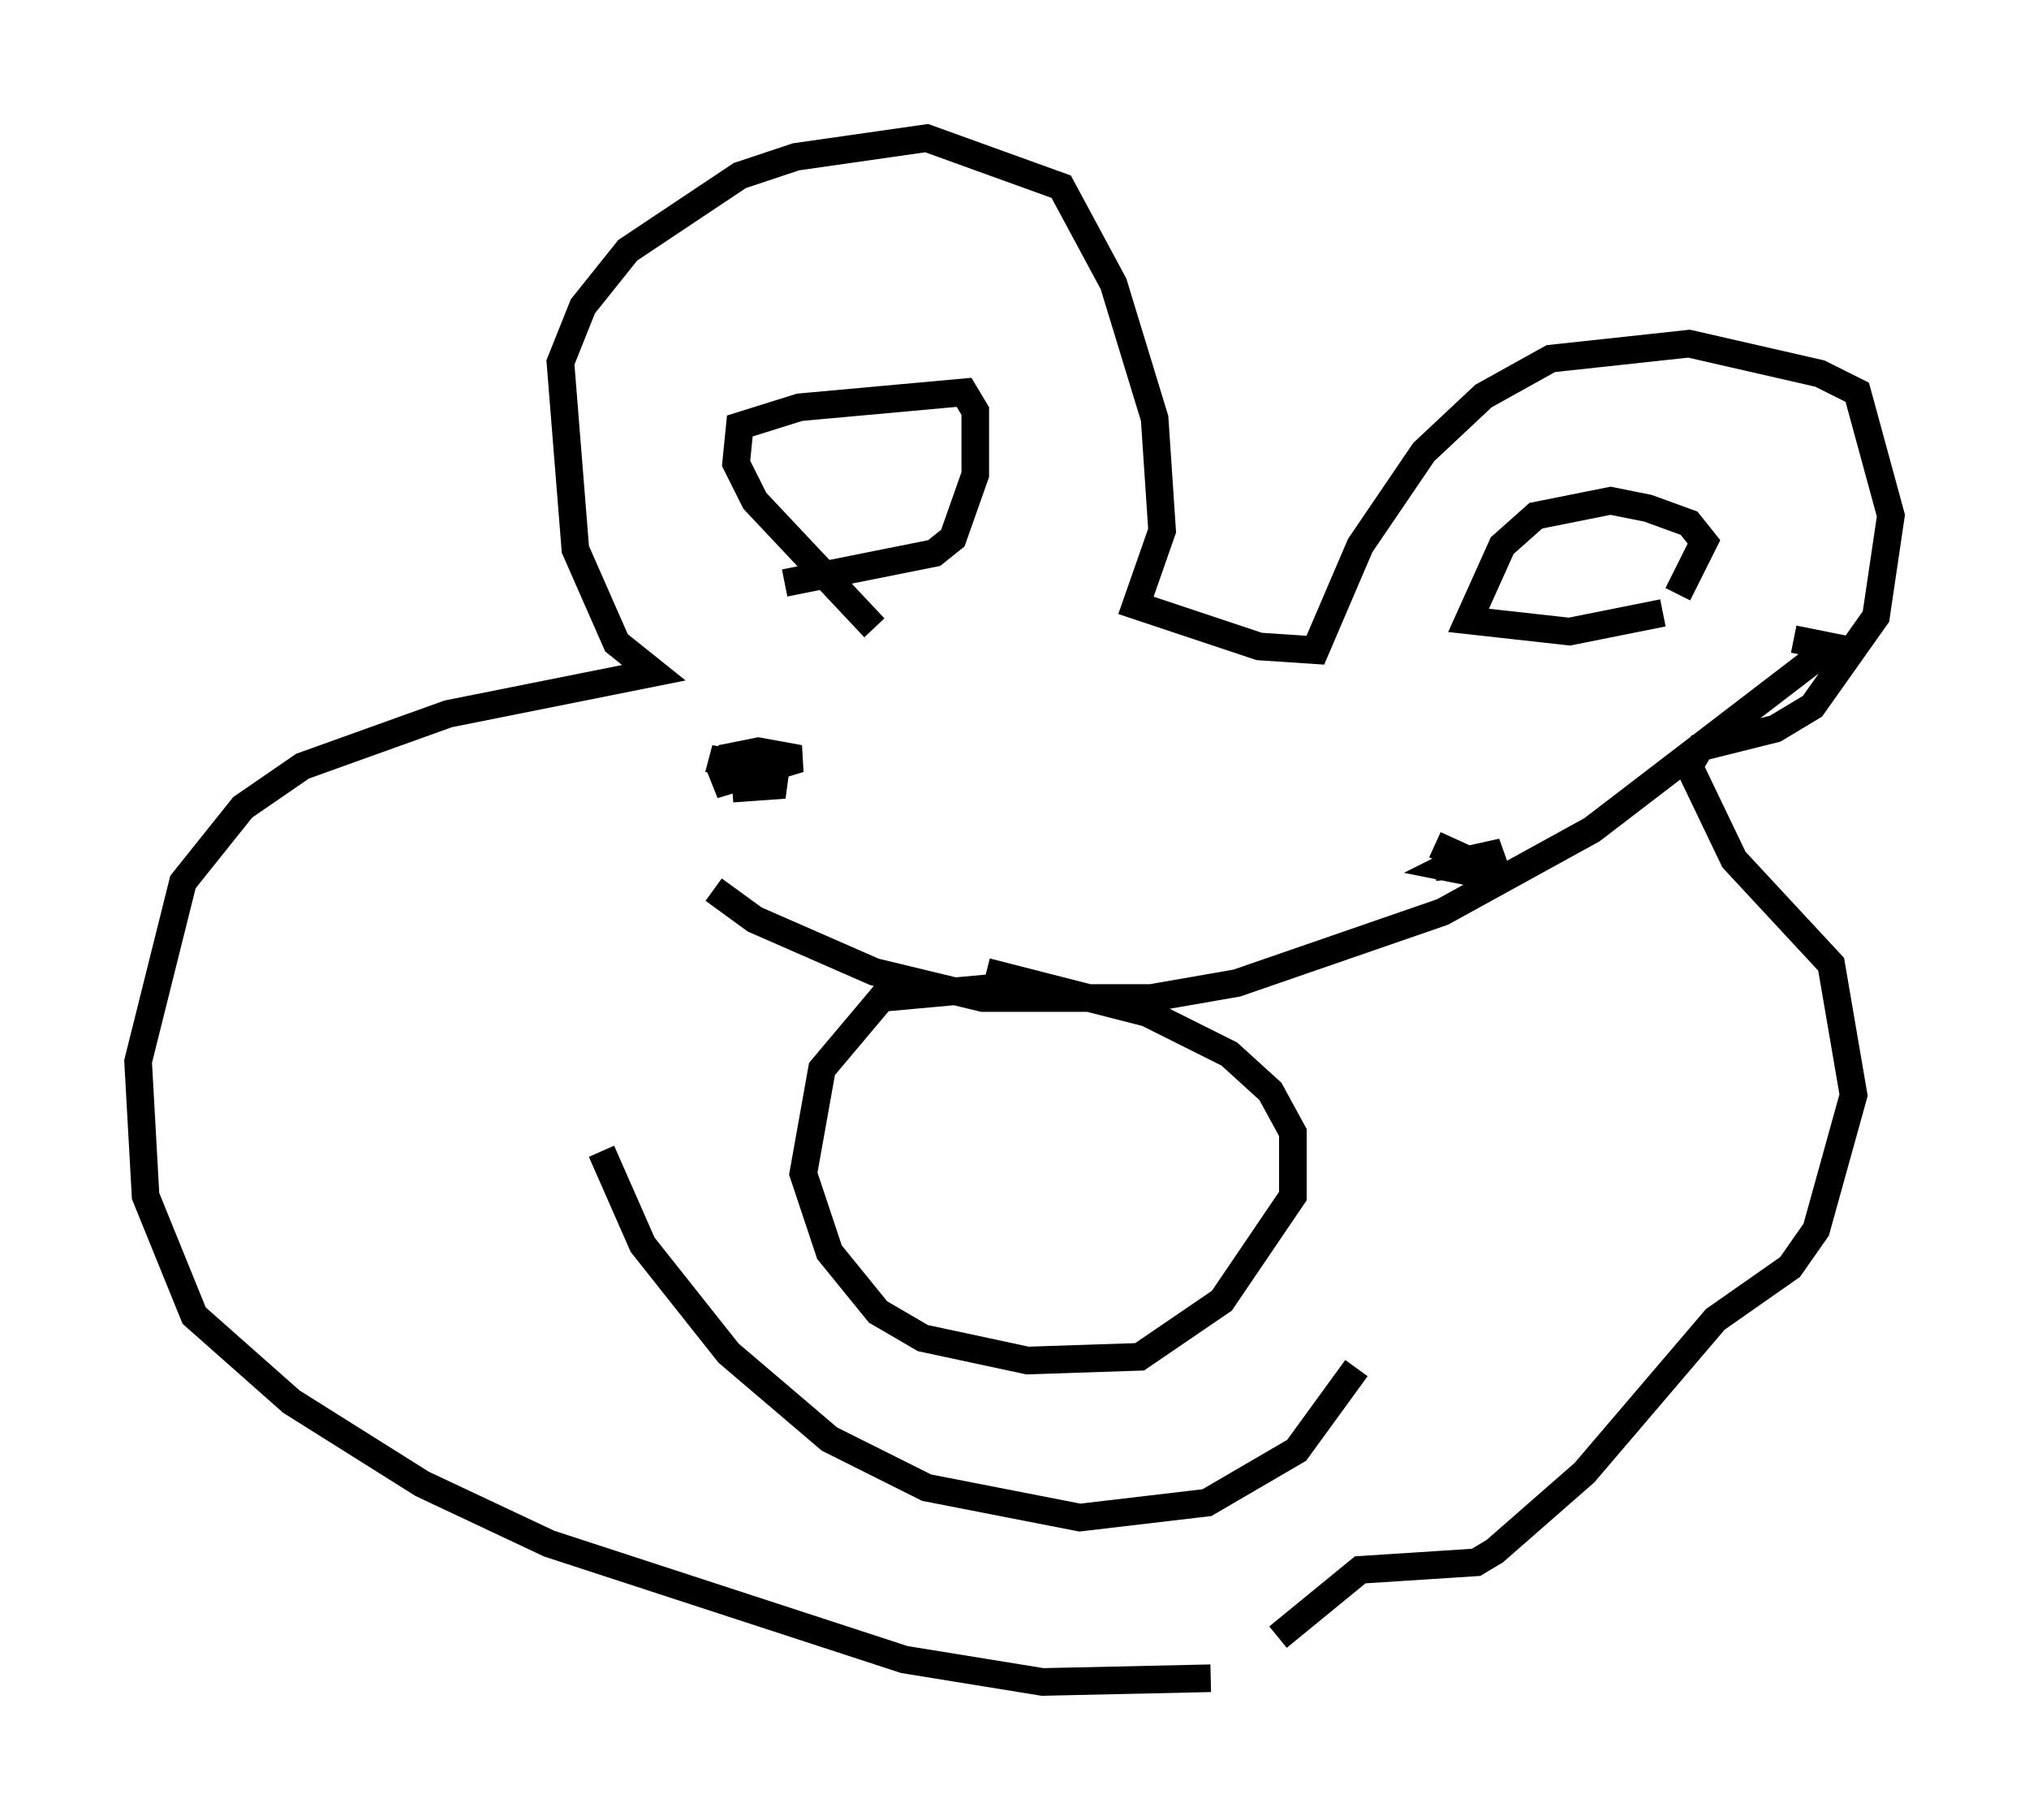 <?xml version="1.0" encoding="utf-8" ?>
<svg baseProfile="full" height="65.886" version="1.1" width="73.463" xmlns="http://www.w3.org/2000/svg" xmlns:ev="http://www.w3.org/2001/xml-events" xmlns:xlink="http://www.w3.org/1999/xlink"><defs /><rect fill="white" height="65.886" width="73.463" x="0" y="0" /><path d="M47.76, 60.209 m-3.924, 0.541 l-6.089, 0.135 -5.007, -0.812 l-12.855, -4.195 -4.601, -2.165 l-4.736, -2.977 -3.518, -3.112 l-1.759, -4.33 -0.271, -4.871 l1.624, -6.495 2.165, -2.706 l2.165, -1.488 5.277, -1.894 l7.442, -1.488 -1.353, -1.083 l-1.488, -3.383 -0.541, -6.766 l0.812, -2.03 1.624, -2.03 l4.059, -2.706 2.03, -0.677 l4.736, -0.677 4.871, 1.759 l1.894, 3.518 1.488, 4.871 l0.271, 4.059 -0.947, 2.706 l4.465, 1.488 2.03, 0.135 l1.624, -3.789 2.3, -3.383 l2.165, -2.03 2.436, -1.353 l5.007, -0.541 4.736, 1.083 l1.353, 0.677 1.218, 4.465 l-0.541, 3.654 -2.3, 3.248 l-1.353, 0.812 -2.706, 0.677 l-0.406, 0.677 1.624, 3.383 l3.518, 3.789 0.812, 4.736 l-1.353, 4.871 -0.947, 1.353 l-2.706, 1.894 -4.736, 5.548 l-3.248, 2.842 -0.677, 0.406 l-4.195, 0.271 -2.977, 2.436 m-14.614, -36.535 l-4.33, -4.601 -0.677, -1.353 l0.135, -1.353 2.165, -0.677 l5.954, -0.541 0.406, 0.677 l0.0, 2.3 -0.812, 2.3 l-0.677, 0.541 -5.413, 1.083 m31.799, 1.083 l-3.383, 0.677 -3.654, -0.406 l1.218, -2.706 1.218, -1.083 l2.706, -0.541 1.353, 0.271 l1.488, 0.541 0.541, 0.677 l-0.947, 1.894 m-24.357, 14.208 l-4.465, 0.406 -2.165, 2.571 l-0.677, 3.789 0.947, 2.842 l1.759, 2.165 1.624, 0.947 l3.789, 0.812 4.059, -0.135 l2.977, -2.03 2.571, -3.789 l0.0, -2.3 -0.812, -1.488 l-1.488, -1.353 -2.977, -1.488 l-5.819, -1.488 m-9.607, -7.713 l1.353, -0.271 1.488, 0.271 l-3.112, 0.947 1.353, -0.677 l-1.488, -0.271 2.706, 0.947 l-1.894, 0.135 m25.44, 2.03 l1.488, 0.677 -1.488, 0.135 l2.436, -0.541 -1.353, 0.677 l-0.677, -0.135 0.812, -0.406 m-31.393, 10.69 l1.488, 3.383 3.112, 3.924 l3.654, 3.112 3.518, 1.759 l5.548, 1.083 4.601, -0.541 l3.248, -1.894 2.165, -2.977 m15.832, -26.387 l1.353, 0.271 -8.66, 6.631 l-5.413, 2.977 -7.442, 2.571 l-3.112, 0.541 -6.089, 0.0 l-3.924, -0.947 -4.33, -1.894 l-1.488, -1.083 " fill="none" stroke="black" stroke-width="1" /></svg>